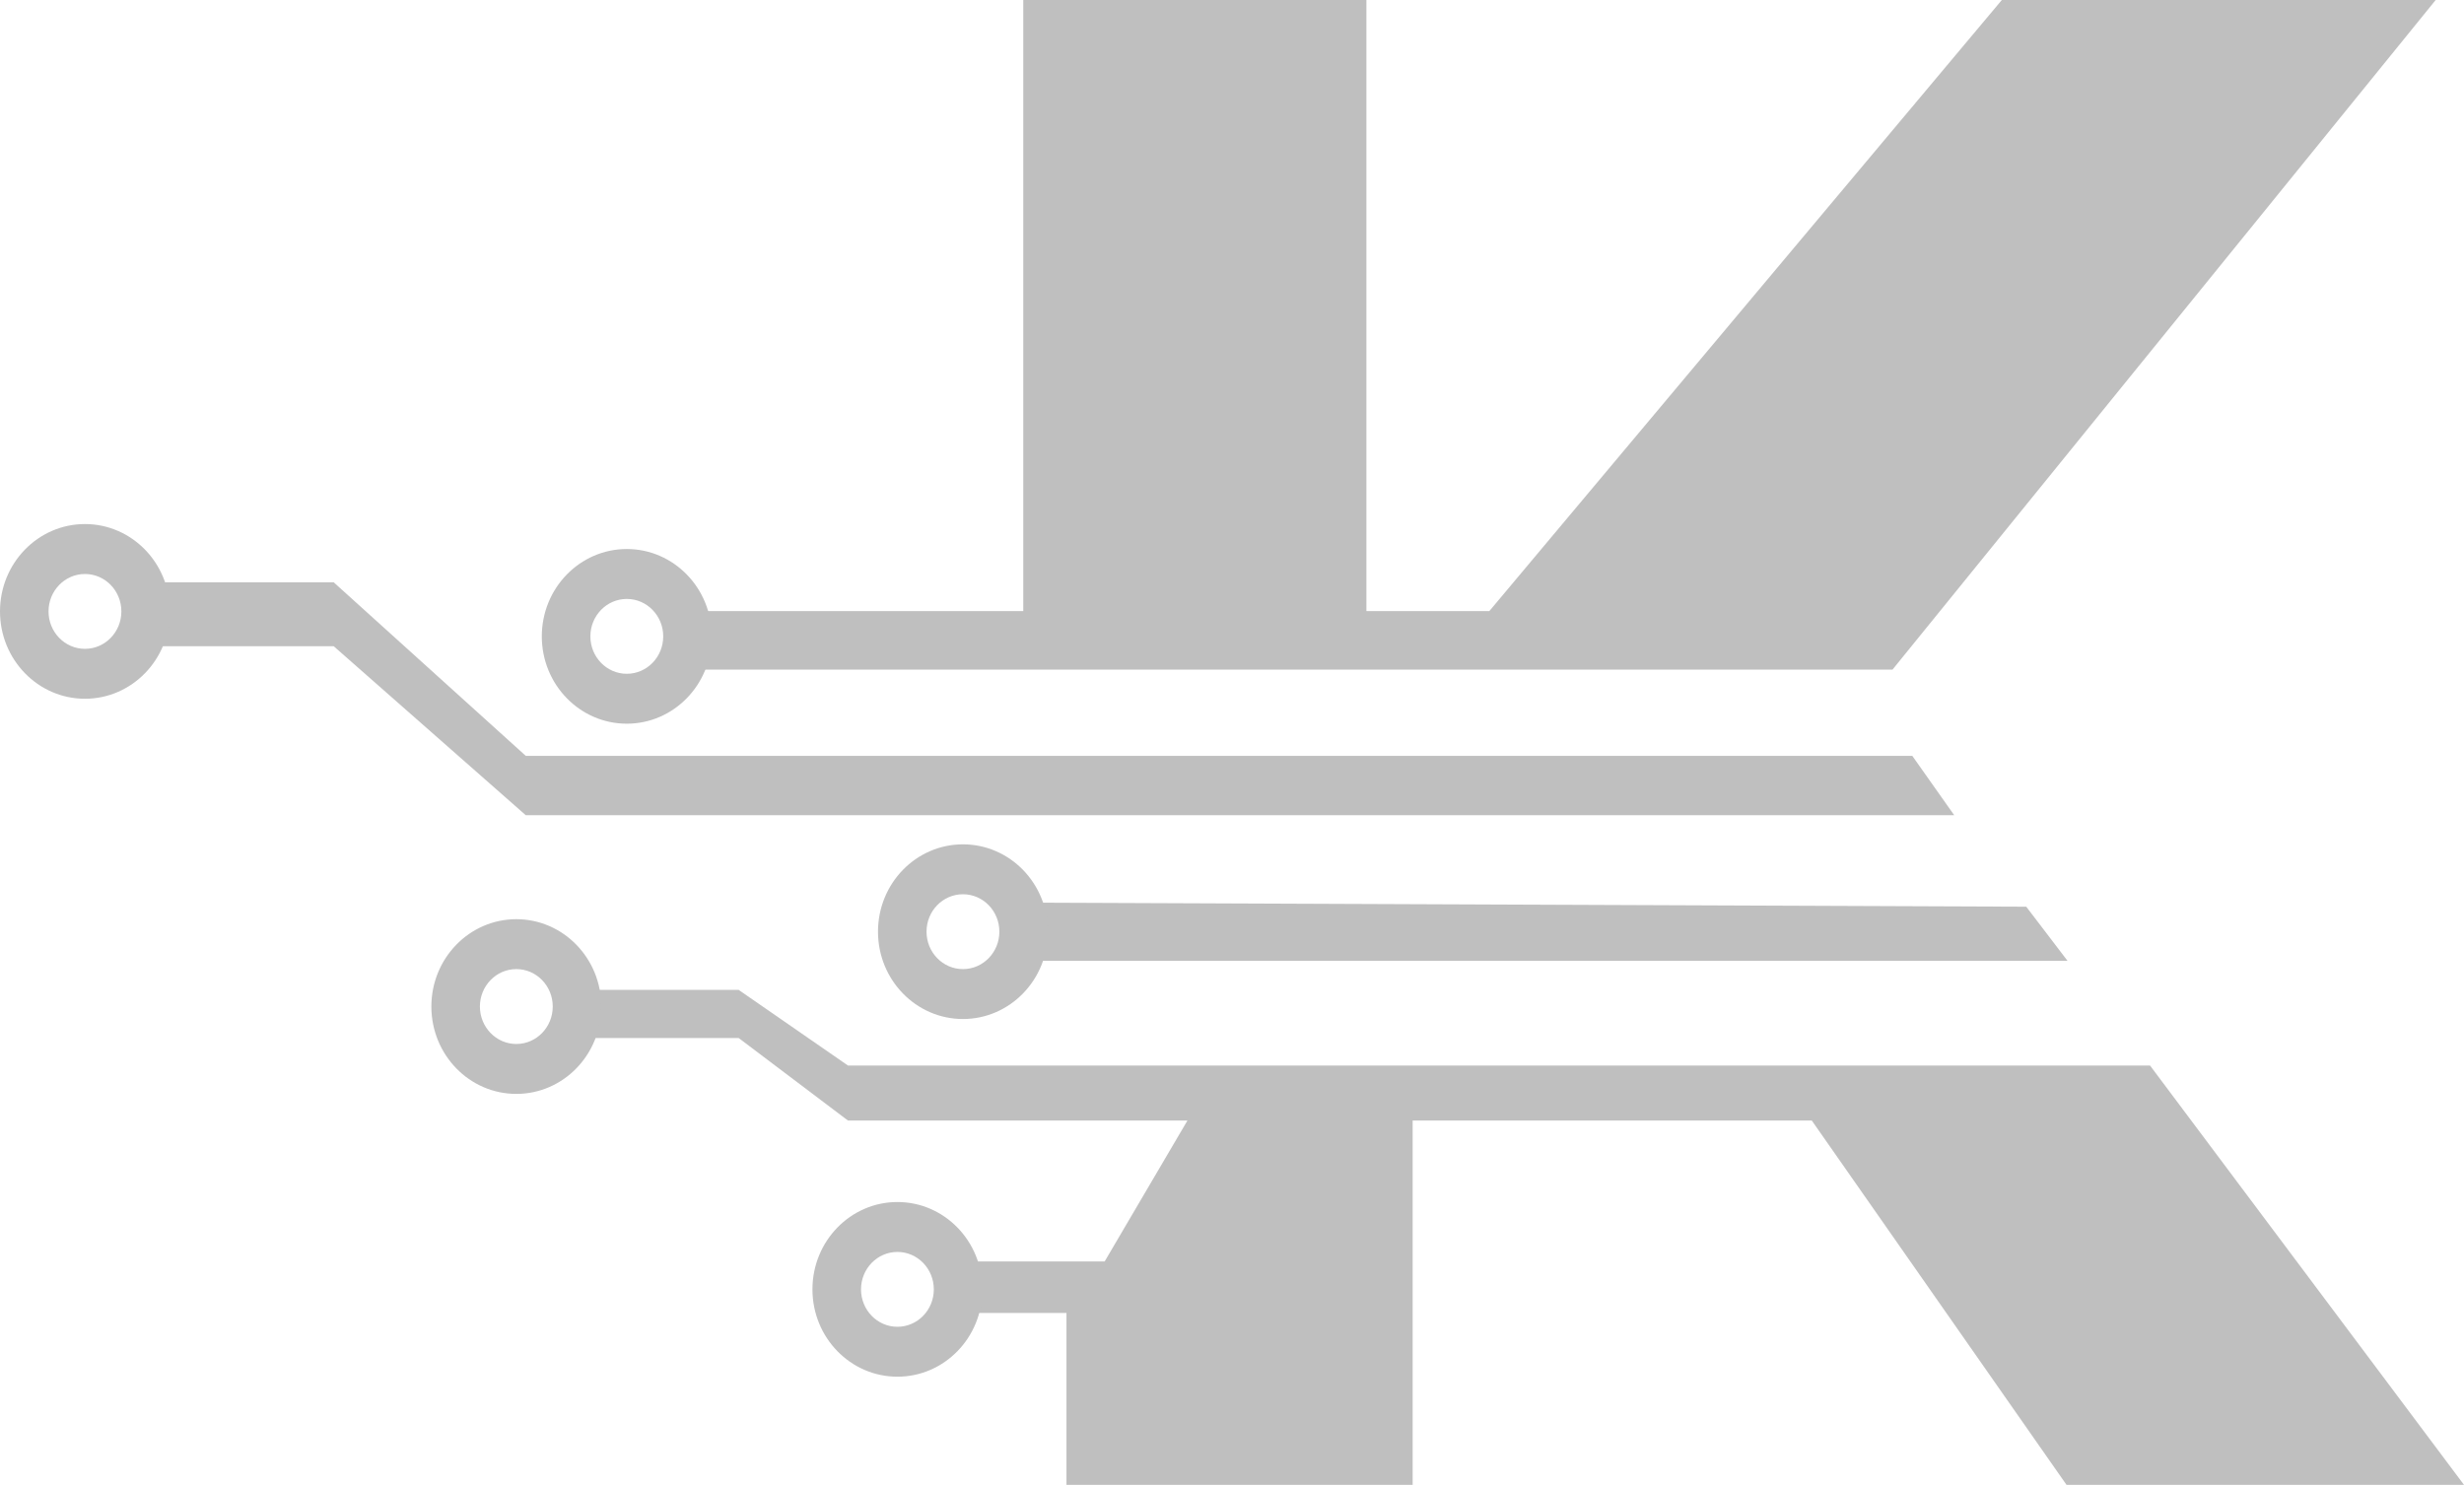 <svg width="73" height="44" viewBox="0 0 73 44" fill="none" xmlns="http://www.w3.org/2000/svg">
<path d="M57.897 24.157L56.655 22.398H15.577L9.886 17.255H4.195V19.149H9.886L15.577 24.157H57.897Z" fill="#BFBFBF"/>
<path fill-rule="evenodd" clip-rule="evenodd" d="M2.517 20.706C3.907 20.706 5.034 19.547 5.034 18.118C5.034 16.688 3.907 15.529 2.517 15.529C1.127 15.529 0 16.688 0 18.118C0 19.547 1.127 20.706 2.517 20.706ZM2.517 19.227C3.113 19.227 3.596 18.73 3.596 18.118C3.596 17.505 3.113 17.009 2.517 17.009C1.921 17.009 1.438 17.505 1.438 18.118C1.438 18.73 1.921 19.227 2.517 19.227Z" fill="#BFBFBF"/>
<path d="M60.031 26.868L61.253 28.471H30.207L30.207 26.747L29.787 26.745H30.207V26.747L60.031 26.868Z" fill="#BFBFBF"/>
<path fill-rule="evenodd" clip-rule="evenodd" d="M28.529 30.196C29.919 30.196 31.046 29.037 31.046 27.608C31.046 26.178 29.919 25.02 28.529 25.02C27.139 25.02 26.012 26.178 26.012 27.608C26.012 29.037 27.139 30.196 28.529 30.196ZM28.529 28.717C29.125 28.717 29.608 28.221 29.608 27.608C29.608 26.995 29.125 26.499 28.529 26.499C27.933 26.499 27.45 26.995 27.45 27.608C27.45 28.221 27.933 28.717 28.529 28.717Z" fill="#BFBFBF"/>
<path d="M73 44L63.698 31.574H25.122L21.884 29.333H16.782V30.759H21.884L25.122 33.204H35.18L32.727 37.38H28.753V38.907H31.596V44H41.852V33.204H53.677L61.224 44H73Z" fill="#BFBFBF"/>
<path fill-rule="evenodd" clip-rule="evenodd" d="M15.297 32.415C16.687 32.415 17.814 31.256 17.814 29.826C17.814 28.397 16.687 27.238 15.297 27.238C13.907 27.238 12.78 28.397 12.78 29.826C12.78 31.256 13.907 32.415 15.297 32.415ZM15.297 30.936C15.893 30.936 16.376 30.439 16.376 29.826C16.376 29.214 15.893 28.717 15.297 28.717C14.701 28.717 14.218 29.214 14.218 29.826C14.218 30.439 14.701 30.936 15.297 30.936Z" fill="#BFBFBF"/>
<path fill-rule="evenodd" clip-rule="evenodd" d="M26.588 40.795C27.978 40.795 29.105 39.637 29.105 38.207C29.105 36.778 27.978 35.619 26.588 35.619C25.197 35.619 24.07 36.778 24.07 38.207C24.07 39.637 25.197 40.795 26.588 40.795ZM26.587 39.316C27.183 39.316 27.666 38.82 27.666 38.207C27.666 37.595 27.183 37.098 26.587 37.098C25.992 37.098 25.509 37.595 25.509 38.207C25.509 38.82 25.992 39.316 26.587 39.316Z" fill="#BFBFBF"/>
<path d="M30.316 0V18.107H20.138V19.843H56.068L72.161 0H59.307L44.125 18.107H40.482V0H30.316Z" fill="#BFBFBF"/>
<path fill-rule="evenodd" clip-rule="evenodd" d="M18.57 21.445C19.96 21.445 21.087 20.287 21.087 18.857C21.087 17.428 19.96 16.269 18.57 16.269C17.18 16.269 16.052 17.428 16.052 18.857C16.052 20.287 17.18 21.445 18.57 21.445ZM18.57 19.966C19.166 19.966 19.649 19.47 19.649 18.857C19.649 18.245 19.166 17.748 18.57 17.748C17.974 17.748 17.491 18.245 17.491 18.857C17.491 19.47 17.974 19.966 18.57 19.966Z" fill="#BFBFBF"/>
</svg>
